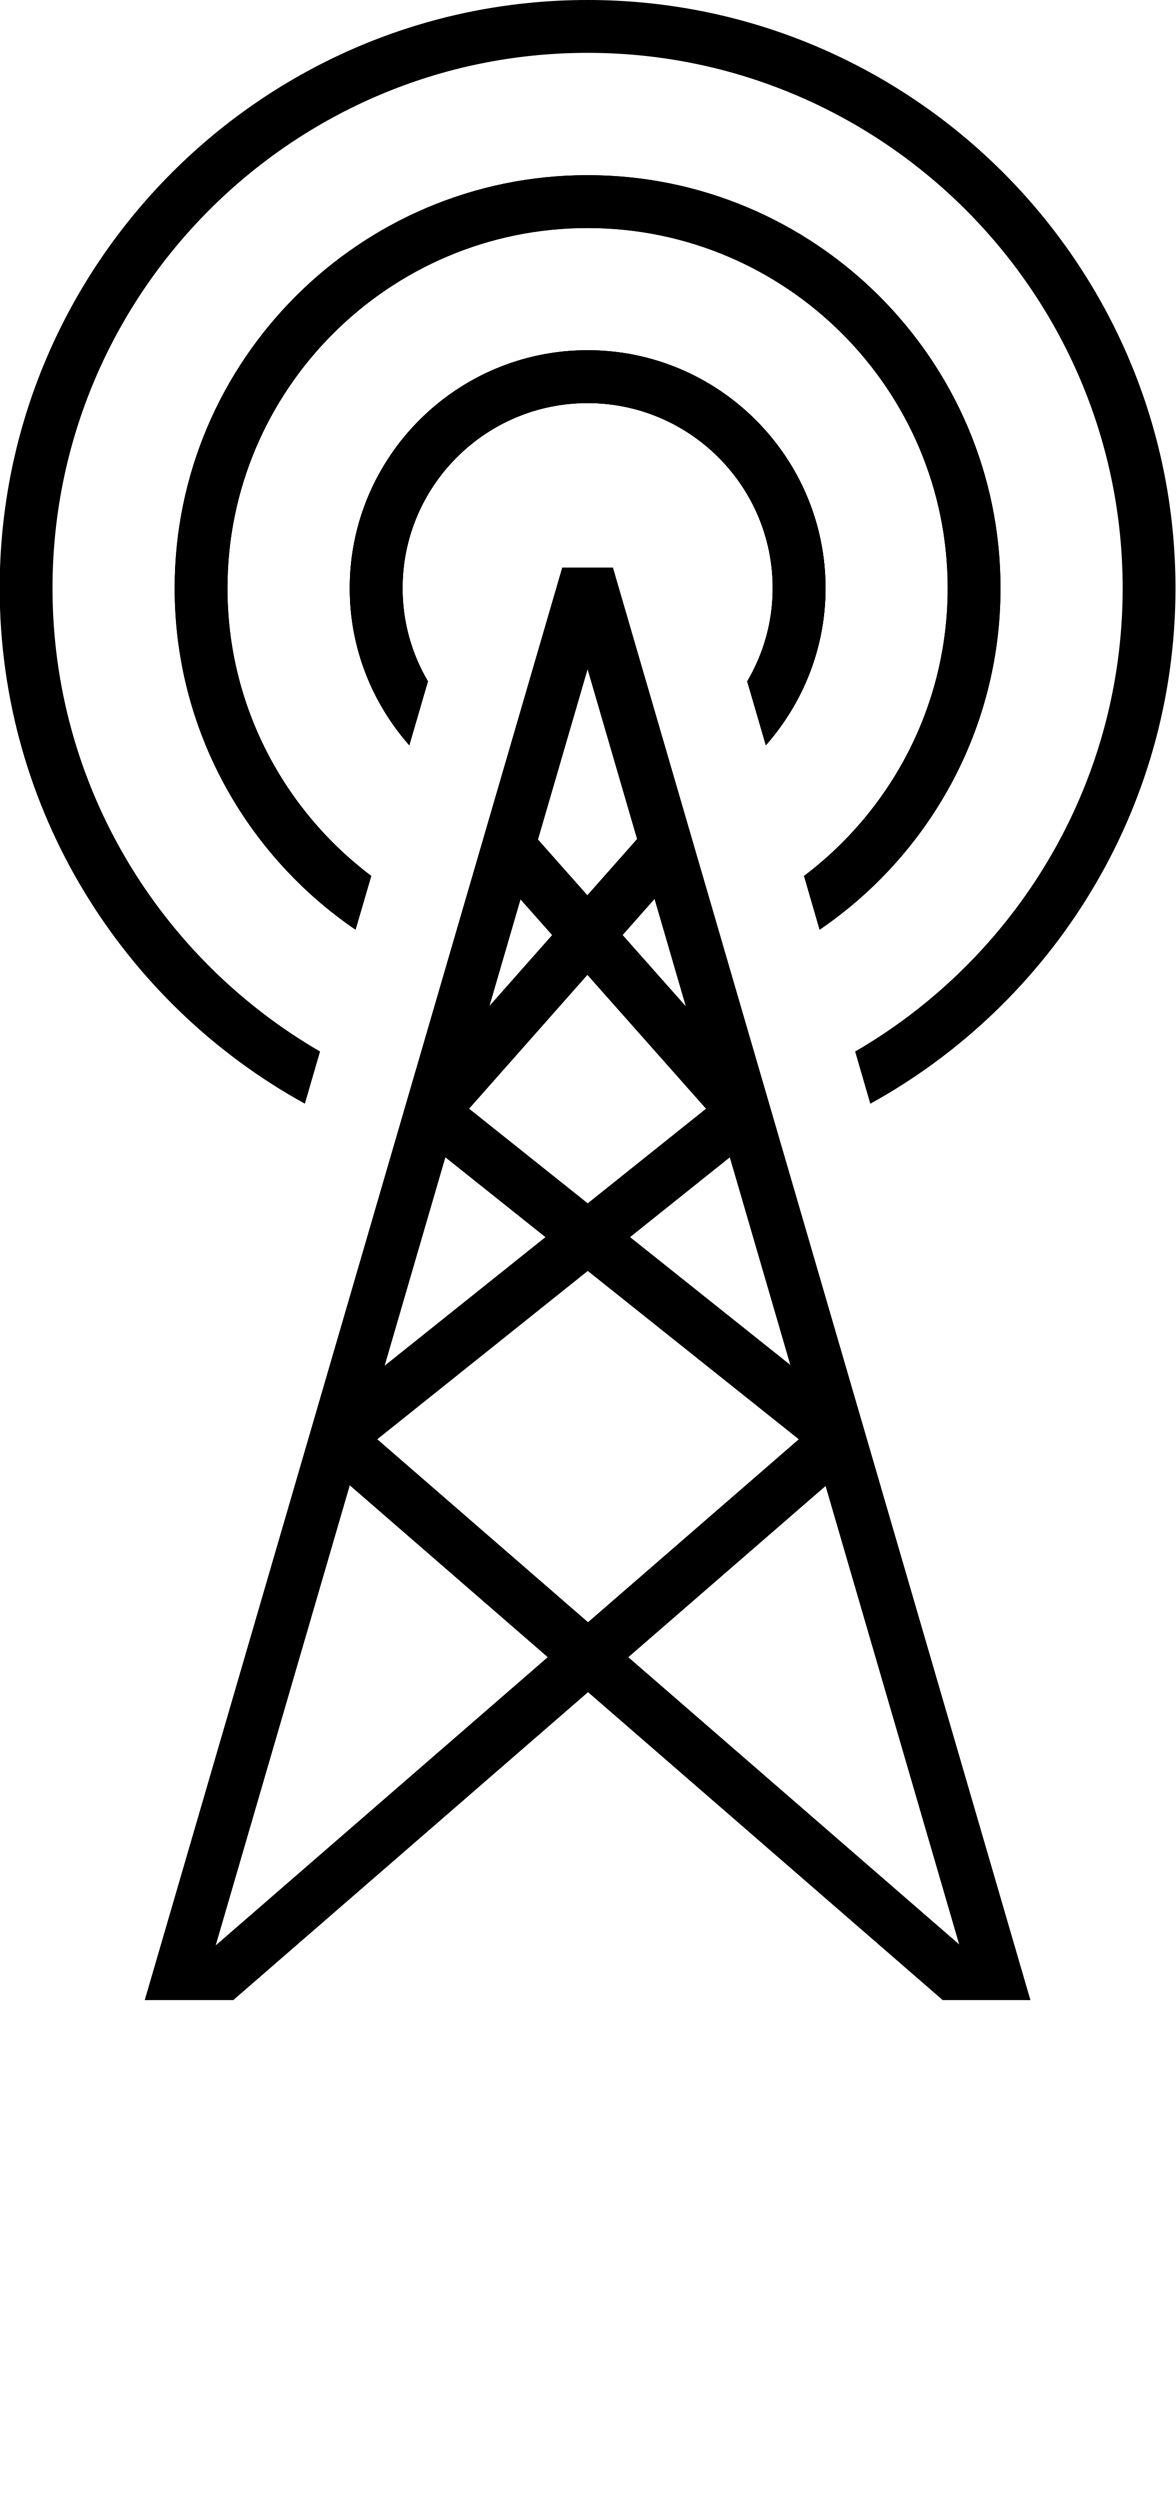 <svg id="Ebene_1" xmlns:rdf="http://www.w3.org/1999/02/22-rdf-syntax-ns#" xmlns="http://www.w3.org/2000/svg" enable-background="new 0 0 89.04 151.391" xml:space="preserve" height="100" viewBox="0 0 71.093 151.391" width="47.06" version="1.1" y="0px" x="0px" xmlns:cc="http://creativecommons.org/ns#" xmlns:dc="http://purl.org/dc/elements/1.1/">
<g id="g3" fill="#000" transform="matrix(0.8,0,0,0.8,-0.095,0)">
	<path id="path5" d="m44.554,128.08,26.858,23.307h6.643l-31.615-108.43h-3.84l-31.615,108.43h6.705l26.864-23.306zm28.105,19.091-25.054-21.737,14.938-12.959,10.116,34.696zm-12.787-43.86-12.134-9.675,7.552-6.036,4.582,15.711zm-7.916-27.147-4.779-5.391,2.412-2.728,2.367,8.119zm-7.435-25.501,3.744,12.843-3.762,4.253-3.737-4.217,3.755-12.879zm-5.079,17.417,2.391,2.697-4.739,5.357,2.348-8.054zm5.065,5.711,8.98,10.129-8.956,7.159-8.982-7.162,8.958-10.126zm-10.756,13.808,7.576,6.041-12.175,9.73,4.599-15.771zm10.783,8.599,15.979,12.741-15.959,13.846-15.959-13.847,15.939-12.74zm-18.022,16.228,14.99,13.006-25.143,21.814,10.153-34.82z"/>
	<g id="g7">
		<path id="path9" d="m62.54,44.52c0,4.56-1.721,8.71-4.521,11.89l-1.41-4.84c1.222-2.07,1.931-4.48,1.931-7.05,0-7.73-6.289-14.011-14.021-14.011-7.729,0-14.01,6.28-14.01,14.011,0,2.58,0.7,4.97,1.92,7.05l-1.41,4.84c-2.8-3.18-4.51-7.33-4.51-11.89,0-9.931,8.08-18.011,18.01-18.011,9.931,0.001,18.021,8.081,18.021,18.011z"/>
		<path id="path11" d="m75.79,44.52c0,10.729-5.439,20.22-13.699,25.85l-1.182-4.07c6.601-4.98,10.881-12.89,10.881-21.78,0-15.03-12.229-27.261-27.271-27.261-15.03,0-27.27,12.23-27.27,27.261,0,8.89,4.279,16.8,10.89,21.779l-1.19,4.07c-8.26-5.63-13.699-15.12-13.699-25.85,0-17.24,14.029-31.261,31.27-31.261s31.27,14.022,31.27,31.262z"/>
		<path id="path13" d="m62.54,44.52c0,4.56-1.721,8.71-4.521,11.89l-1.41-4.84c1.222-2.07,1.931-4.48,1.931-7.05,0-7.73-6.289-14.011-14.021-14.011-7.729,0-14.01,6.28-14.01,14.011,0,2.58,0.7,4.97,1.92,7.05l-1.41,4.84c-2.8-3.18-4.51-7.33-4.51-11.89,0-9.931,8.08-18.011,18.01-18.011,9.931,0.001,18.021,8.081,18.021,18.011z"/>
		<path id="path15" d="m89.04,44.52c0,16.79-9.351,31.439-23.109,39.021l-1.15-3.95c12.1-7.021,20.26-20.101,20.26-35.07-0.001-22.341-18.182-40.521-40.521-40.521s-40.52,18.18-40.52,40.52c0,14.97,8.159,28.05,20.26,35.069l-1.15,3.95c-13.76-7.579-23.11-22.229-23.11-39.019,0-24.55,19.97-44.52,44.52-44.52s44.52,19.97,44.52,44.52z"/>
		<path id="path17" d="m62.54,44.52c0,4.56-1.721,8.71-4.521,11.89l-1.41-4.84c1.222-2.07,1.931-4.48,1.931-7.05,0-7.73-6.289-14.011-14.021-14.011-7.729,0-14.01,6.28-14.01,14.011,0,2.58,0.7,4.97,1.92,7.05l-1.41,4.84c-2.8-3.18-4.51-7.33-4.51-11.89,0-9.931,8.08-18.011,18.01-18.011,9.931,0.001,18.021,8.081,18.021,18.011z"/>
		<path id="path19" d="m75.79,44.52c0,10.729-5.439,20.22-13.699,25.85l-1.182-4.07c6.601-4.98,10.881-12.89,10.881-21.78,0-15.03-12.229-27.261-27.271-27.261-15.03,0-27.27,12.23-27.27,27.261,0,8.89,4.279,16.8,10.89,21.779l-1.19,4.07c-8.26-5.63-13.699-15.12-13.699-25.85,0-17.24,14.029-31.261,31.27-31.261s31.27,14.022,31.27,31.262z"/>
	</g>
</g>
</svg>
